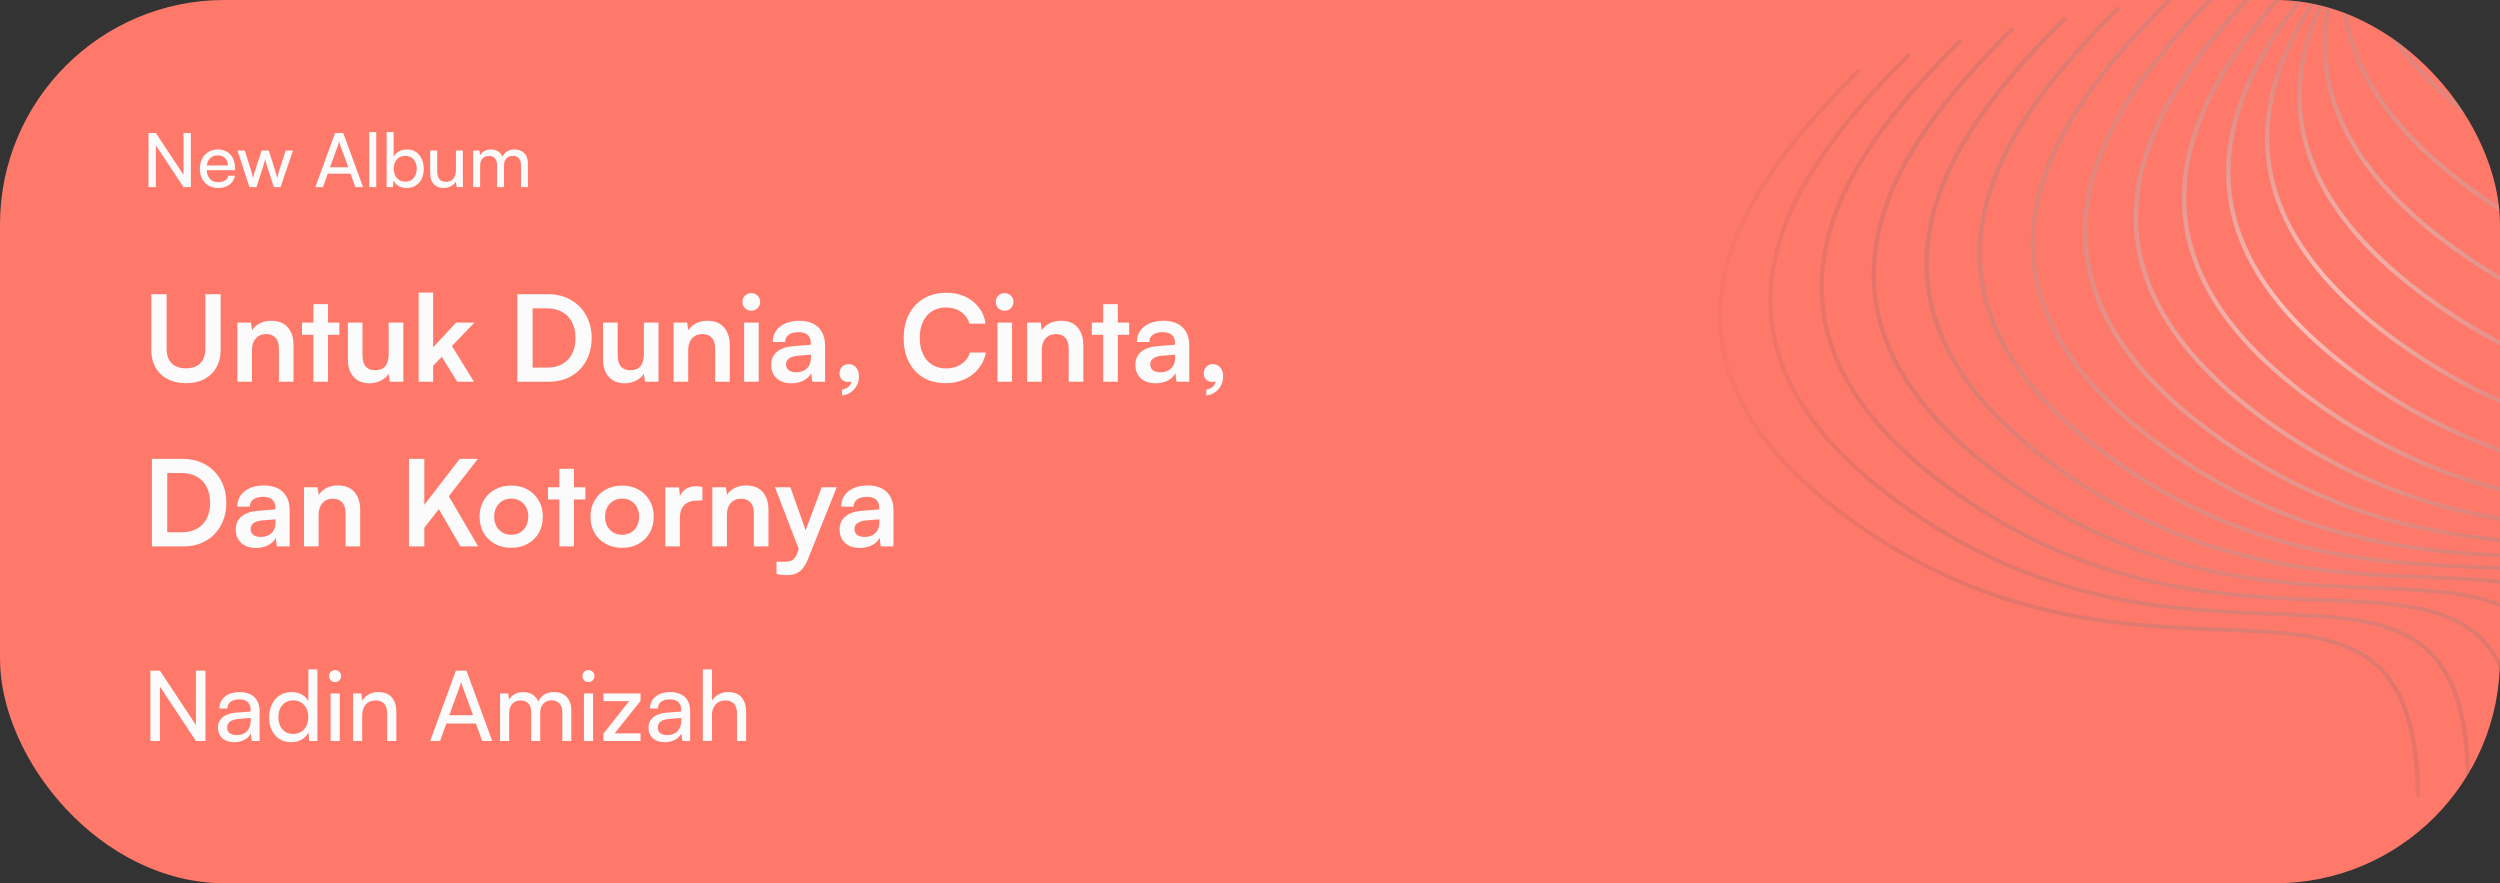 <svg width="334" height="118" viewBox="0 0 334 118" fill="none" xmlns="http://www.w3.org/2000/svg">
<rect x="0" y="0" width="334" height="118" fill="#333333" stroke="none"/>
<g clip-path="url(#clip0_30_175)">
<rect width="334" height="118" rx="30" fill="#FF796B"/>
<path fill-rule="evenodd" clip-rule="evenodd" d="M334.516 -61.663C327.755 -54.919 319.36 -45.674 316.702 -35.18C315.871 -31.901 315.6 -28.499 316.113 -25.013C315.553 -22.546 315.316 -20.011 315.496 -17.425C315.429 -17.186 315.365 -16.947 315.304 -16.707C314.832 -14.843 314.541 -12.939 314.472 -11.003C314.153 -10.097 313.873 -9.181 313.639 -8.255C313.569 -7.978 313.502 -7.7 313.44 -7.421C307.277 -0.995 300.58 7.218 298.258 16.382C296.927 21.638 297.033 27.211 299.503 32.935C301.972 38.657 306.794 44.508 314.854 50.338C333.631 63.919 351.102 64.601 364.506 65.124C365.751 65.172 366.96 65.219 368.133 65.275C375.053 65.606 380.594 66.245 384.45 69.188C388.286 72.115 390.528 77.391 390.641 87.199L391.23 87.213C391.117 77.355 388.866 71.857 384.812 68.763C380.778 65.684 375.033 65.052 368.142 64.723C366.967 64.667 365.757 64.619 364.513 64.571C351.115 64.047 333.821 63.37 315.202 49.904C307.206 44.12 302.466 38.347 300.048 32.743C297.631 27.143 297.524 21.69 298.831 16.529C301.038 7.818 307.27 -0.05 313.223 -6.347L313.217 -6.317C313.066 -5.985 312.919 -5.651 312.777 -5.315C308.671 -0.208 305.04 5.611 303.454 11.874C302.122 17.13 302.228 22.702 304.699 28.427C307.168 34.148 311.989 39.999 320.049 45.829C338.827 59.411 356.298 60.092 369.701 60.615C370.946 60.663 372.156 60.711 373.328 60.767C380.248 61.097 385.79 61.736 389.646 64.679C393.481 67.606 395.724 72.882 395.837 82.69L396.426 82.704C396.312 72.847 394.061 67.349 390.007 64.254C385.973 61.175 380.229 60.543 373.337 60.214C372.163 60.158 370.953 60.111 369.709 60.062C356.311 59.538 339.016 58.862 320.398 45.395C312.401 39.611 307.661 33.838 305.243 28.235C302.826 22.634 302.719 17.181 304.027 12.02C305.326 6.894 308.018 2.06 311.227 -2.334C309.732 0.397 308.527 3.255 307.778 6.212C306.447 11.468 306.553 17.041 309.023 22.765C311.492 28.486 316.314 34.337 324.374 40.167C343.151 53.749 360.622 54.43 374.026 54.953L374.027 54.953L374.027 54.953L374.032 54.953L374.035 54.953C375.277 55.002 376.483 55.049 377.653 55.105C384.573 55.435 390.114 56.074 393.97 59.017C397.806 61.944 400.048 67.22 400.161 77.028L400.75 77.042C400.637 67.185 398.386 61.687 394.332 58.593C390.298 55.514 384.553 54.881 377.662 54.552C376.487 54.496 375.277 54.449 374.033 54.4C360.635 53.876 343.341 53.2 324.723 39.733C316.726 33.949 311.986 28.176 309.568 22.573C307.151 16.972 307.044 11.52 308.351 6.358C309.027 3.69 310.081 1.101 311.389 -1.388C311.31 -1.11 311.234 -0.83 311.163 -0.55C309.832 4.706 309.938 10.278 312.408 16.003C314.878 21.724 319.699 27.575 327.759 33.405C346.536 46.987 364.007 47.668 377.411 48.191L377.413 48.191C378.657 48.239 379.866 48.287 381.038 48.343C387.958 48.673 393.5 49.312 397.356 52.255C401.191 55.182 403.434 60.458 403.547 70.266L404.136 70.28C404.022 60.422 401.771 54.925 397.717 51.83C393.683 48.751 387.939 48.119 381.047 47.79C379.872 47.734 378.662 47.687 377.419 47.638C364.021 47.114 346.726 46.438 328.108 32.971C320.111 27.187 315.371 21.414 312.953 15.811C310.536 10.21 310.429 4.757 311.737 -0.404C312.049 -1.637 312.442 -2.854 312.904 -4.051C312.526 -0.061 313.062 4.077 314.884 8.298C317.353 14.02 322.174 19.871 330.234 25.701C349.012 39.282 366.483 39.964 379.887 40.486C381.131 40.535 382.341 40.582 383.513 40.638C390.434 40.969 395.975 41.607 399.831 44.55C403.666 47.478 405.909 52.753 406.022 62.562L406.611 62.575C406.497 52.718 404.246 47.22 400.192 44.126C396.158 41.047 390.414 40.415 383.522 40.086C382.348 40.029 381.138 39.982 379.894 39.933C366.496 39.41 349.201 38.733 330.583 25.267C322.586 19.483 317.847 13.71 315.428 8.106C313.458 3.54 313.023 -0.928 313.638 -5.219C313.889 -5.607 314.144 -5.991 314.405 -6.372C314.5 -6.486 314.596 -6.599 314.691 -6.712C314.993 -4.555 315.595 -2.366 316.549 -0.154C319.019 5.567 323.84 11.418 331.9 17.248C350.677 30.83 368.148 31.511 381.552 32.034C382.797 32.082 384.007 32.13 385.179 32.186C392.099 32.516 397.641 33.155 401.497 36.098C405.332 39.025 407.575 44.301 407.688 54.109L408.277 54.123C408.163 44.266 405.912 38.768 401.858 35.673C397.824 32.594 392.08 31.962 385.188 31.633C384.013 31.577 382.803 31.529 381.56 31.481C368.162 30.957 350.867 30.281 332.249 16.814C324.252 11.03 319.512 5.257 317.094 -0.346C316.079 -2.697 315.472 -5.023 315.205 -7.311C315.906 -8.121 316.613 -8.91 317.32 -9.679C317.388 -9.512 317.458 -9.344 317.531 -9.177C320 -3.455 324.821 2.396 332.881 8.226C351.658 21.807 369.13 22.488 382.533 23.011L382.536 23.011L382.539 23.011L382.544 23.012L382.549 23.012C383.789 23.06 384.993 23.107 386.16 23.163C393.08 23.494 398.622 24.132 402.478 27.075C406.313 30.003 408.556 35.278 408.669 45.086L409.258 45.1C409.144 35.243 406.893 29.745 402.839 26.651C398.805 23.572 393.061 22.94 386.169 22.61C384.995 22.554 383.784 22.507 382.541 22.458C369.143 21.934 351.848 21.258 333.23 7.792C325.233 2.007 320.493 -3.766 318.075 -9.369C317.963 -9.629 317.856 -9.888 317.754 -10.148C318.804 -11.276 319.85 -12.357 320.87 -13.386C323.641 -9.356 327.684 -5.285 333.298 -1.225C352.075 12.357 369.546 13.038 382.95 13.561C384.194 13.61 385.404 13.657 386.576 13.713C393.497 14.043 399.038 14.682 402.894 17.625C406.729 20.552 408.972 25.828 409.085 35.636L409.674 35.65C409.56 25.793 407.309 20.295 403.255 17.2C399.221 14.121 393.477 13.489 386.585 13.16C385.411 13.104 384.201 13.057 382.957 13.008C369.559 12.484 352.264 11.808 333.646 -1.659C328.019 -5.728 324.005 -9.793 321.278 -13.796L321.462 -13.982L321.704 -14.223L321.268 -14.61C321.162 -14.504 321.055 -14.397 320.948 -14.29C320.912 -14.345 320.875 -14.401 320.839 -14.456C322.59 -16.401 324.356 -18.216 326.028 -19.884L325.593 -20.271C323.961 -18.643 322.233 -16.87 320.515 -14.968C320.295 -15.321 320.086 -15.674 319.886 -16.026C322.924 -19.99 326.328 -23.569 329.413 -26.647L328.978 -27.034C325.951 -24.014 322.597 -20.494 319.577 -16.584C319.251 -17.187 318.954 -17.787 318.683 -18.386C322.399 -24.508 327.47 -29.943 331.889 -34.351L331.453 -34.738C327.126 -30.422 322.129 -25.08 318.396 -19.043C318.063 -19.834 317.776 -20.622 317.532 -21.407C321.101 -29.757 327.868 -37.131 333.554 -42.804L333.119 -43.191C327.585 -37.671 320.957 -30.475 317.276 -22.292C317.033 -23.19 316.846 -24.084 316.711 -24.973C316.758 -25.177 316.807 -25.381 316.859 -25.584C319.479 -35.924 327.772 -45.079 334.536 -51.826L334.1 -52.213C327.528 -45.657 319.411 -36.737 316.521 -26.605C316.287 -29.482 316.582 -32.299 317.275 -35.034C319.895 -45.375 328.188 -54.529 334.952 -61.276L334.516 -61.663ZM314.565 -7.747C314.494 -7.609 314.425 -7.471 314.356 -7.333C314.43 -7.439 314.504 -7.544 314.579 -7.649L314.569 -7.751L314.565 -7.747ZM316.271 -9.925C316.483 -10.199 316.697 -10.471 316.912 -10.741C316.829 -10.972 316.75 -11.204 316.674 -11.435C316.291 -10.828 315.922 -10.215 315.567 -9.595C315.736 -9.765 315.905 -9.934 316.073 -10.101L316.271 -9.925ZM320.538 -13.877C319.927 -13.261 319.304 -12.626 318.676 -11.972C319.261 -12.668 319.852 -13.35 320.446 -14.017L320.506 -13.926L320.538 -13.877ZM320.118 -14.527C319.907 -14.862 319.705 -15.197 319.511 -15.532C318.664 -14.407 317.85 -13.253 317.081 -12.071C317.162 -11.805 317.248 -11.538 317.34 -11.272C318.25 -12.393 319.182 -13.479 320.118 -14.527ZM314.411 -8.723L314.337 -8.585C314.382 -8.752 314.429 -8.918 314.477 -9.084C314.48 -9.011 314.483 -8.938 314.487 -8.865L314.411 -8.723ZM316.445 -12.17C315.959 -11.414 315.491 -10.647 315.045 -9.869C315.042 -10.209 315.046 -10.548 315.057 -10.886C315.368 -11.761 315.716 -12.627 316.097 -13.482C316.2 -13.045 316.316 -12.608 316.445 -12.17ZM319.196 -16.087C318.389 -15.024 317.608 -13.932 316.867 -12.815C316.726 -13.331 316.605 -13.846 316.501 -14.359C317.054 -15.523 317.666 -16.667 318.326 -17.788C318.592 -17.222 318.882 -16.655 319.196 -16.087ZM318.028 -18.44C318.001 -18.502 317.974 -18.565 317.947 -18.627C317.665 -19.281 317.413 -19.933 317.192 -20.582C316.768 -19.52 316.398 -18.443 316.09 -17.352C316.139 -16.685 316.216 -16.015 316.323 -15.341C316.849 -16.392 317.42 -17.425 318.028 -18.44ZM315.889 -14.445C315.806 -14.868 315.735 -15.29 315.676 -15.711C315.471 -14.785 315.312 -13.851 315.205 -12.908C315.421 -13.424 315.649 -13.936 315.889 -14.445ZM316.911 -21.454C316.588 -20.689 316.292 -19.915 316.026 -19.133C316.027 -20.583 316.158 -22.016 316.4 -23.429C316.541 -22.773 316.711 -22.115 316.911 -21.454ZM292.347 19.826C295.006 9.332 303.401 0.087 310.162 -6.658L310.597 -6.271C303.833 0.477 295.54 9.631 292.92 19.972C291.613 25.133 291.72 30.586 294.137 36.187C296.555 41.79 301.295 47.563 309.292 53.347C327.91 66.814 345.204 67.49 358.602 68.014C359.846 68.063 361.056 68.11 362.231 68.166C369.122 68.495 374.867 69.127 378.901 72.206C382.955 75.301 385.206 80.799 385.319 90.656L384.731 90.642C384.617 80.834 382.375 75.558 378.539 72.631C374.684 69.688 369.142 69.049 362.222 68.719C361.049 68.663 359.84 68.615 358.595 68.567C345.191 68.044 327.72 67.363 308.943 53.781C300.883 47.951 296.061 42.1 293.592 36.379C291.122 30.654 291.016 25.082 292.347 19.826ZM303.726 -4.08C296.965 2.664 288.57 11.909 285.912 22.403C284.58 27.659 284.686 33.232 287.156 38.956C289.626 44.678 294.447 50.529 302.507 56.358C321.284 69.94 338.755 70.621 352.159 71.144L352.159 71.144C353.404 71.193 354.614 71.24 355.786 71.296C362.706 71.626 368.248 72.265 372.104 75.208C375.939 78.136 378.182 83.411 378.295 93.219L378.884 93.233C378.77 83.376 376.519 77.878 372.465 74.784C368.431 71.705 362.687 71.073 355.795 70.743C354.621 70.687 353.41 70.64 352.167 70.591C338.769 70.067 321.474 69.391 302.856 55.925C294.859 50.14 290.119 44.367 287.701 38.764C285.284 33.163 285.177 27.711 286.485 22.549C289.105 12.209 297.398 3.054 304.162 -3.693L303.726 -4.08ZM279.127 24.358C281.786 13.864 290.181 4.619 296.942 -2.125L297.377 -1.738C290.613 5.009 282.32 14.164 279.7 24.504C278.393 29.666 278.5 35.118 280.917 40.719C283.335 46.322 288.075 52.095 296.071 57.88C314.689 71.346 331.984 72.022 345.382 72.546C346.626 72.595 347.836 72.642 349.01 72.698C355.902 73.027 361.647 73.659 365.681 76.739C369.735 79.833 371.986 85.331 372.099 95.188L371.51 95.174C371.397 85.366 369.155 80.091 365.319 77.163C361.463 74.22 355.922 73.581 349.002 73.251C347.829 73.195 346.62 73.148 345.375 73.099C331.971 72.576 314.5 71.895 295.723 58.313C287.663 52.484 282.841 46.633 280.372 40.911C277.902 35.187 277.795 29.614 279.127 24.358ZM289.952 -0.558C283.191 6.187 274.796 15.432 272.138 25.926C270.806 31.181 270.912 36.754 273.383 42.479C275.852 48.2 280.673 54.051 288.734 59.881C307.511 73.463 324.982 74.144 338.386 74.667C339.63 74.715 340.84 74.763 342.012 74.819C348.933 75.149 354.474 75.788 358.33 78.731C362.165 81.658 364.408 86.934 364.521 96.742L365.11 96.756C364.996 86.898 362.745 81.401 358.691 78.306C354.657 75.227 348.913 74.595 342.021 74.266C340.847 74.21 339.637 74.162 338.393 74.114C324.995 73.59 307.7 72.914 289.082 59.447C281.085 53.663 276.346 47.89 273.927 42.287C271.511 36.686 271.403 31.233 272.711 26.072C275.331 15.731 283.624 6.576 290.388 -0.171L289.952 -0.558ZM265.051 27.304C267.71 16.811 276.105 7.565 282.866 0.821L283.301 1.208C276.538 7.955 268.244 17.11 265.625 27.45C264.317 32.612 264.424 38.065 266.841 43.665C269.259 49.268 273.999 55.041 281.996 60.826C300.614 74.292 317.909 74.969 331.307 75.492C332.55 75.541 333.76 75.588 334.935 75.644C341.827 75.974 347.571 76.606 351.605 79.685C355.659 82.779 357.91 88.277 358.024 98.134L357.435 98.12C357.322 88.312 355.079 83.037 351.243 80.109C347.388 77.166 341.846 76.528 334.926 76.197C333.754 76.141 332.544 76.094 331.299 76.045C317.895 75.523 300.424 74.841 281.647 61.26C273.587 55.43 268.765 49.579 266.296 43.857C263.826 38.133 263.72 32.56 265.051 27.304ZM275.764 2.168C269.003 8.912 260.608 18.157 257.95 28.651C256.618 33.907 256.724 39.48 259.195 45.204C261.664 50.925 266.485 56.776 274.545 62.606C293.323 76.188 310.794 76.869 324.198 77.392C325.442 77.441 326.652 77.488 327.824 77.544C334.744 77.874 340.286 78.513 344.142 81.456C347.977 84.383 350.22 89.659 350.333 99.467L350.922 99.481C350.808 89.624 348.557 84.126 344.503 81.031C340.469 77.953 334.725 77.32 327.833 76.991C326.659 76.935 325.449 76.888 324.205 76.839C310.807 76.315 293.512 75.639 274.894 62.172C266.897 56.388 262.158 50.615 259.739 45.012C257.323 39.411 257.215 33.958 258.523 28.797C261.143 18.456 269.436 9.302 276.2 2.555L275.764 2.168ZM250.891 30.084C253.549 19.59 261.944 10.345 268.705 3.601L269.141 3.988C262.377 10.735 254.084 19.89 251.464 30.23C250.156 35.392 250.264 40.844 252.68 46.445C255.099 52.048 259.838 57.821 267.835 63.606C286.453 77.072 303.748 77.748 317.146 78.272C318.39 78.321 319.6 78.368 320.774 78.424C327.666 78.754 333.41 79.386 337.444 82.465C341.498 85.559 343.749 91.057 343.863 100.914L343.274 100.9C343.161 91.092 340.918 85.817 337.083 82.889C333.227 79.946 327.686 79.308 320.765 78.977C319.593 78.921 318.383 78.874 317.139 78.825C303.735 78.302 286.264 77.621 267.487 64.04C259.426 58.21 254.605 52.359 252.136 46.637C249.665 40.913 249.559 35.34 250.891 30.084ZM261.736 5.207C254.975 11.951 246.58 21.197 243.921 31.69C242.59 36.946 242.696 42.519 245.166 48.243C247.636 53.965 252.457 59.816 260.517 65.646C279.294 79.227 296.765 79.909 310.169 80.431L310.169 80.431C311.414 80.48 312.624 80.527 313.796 80.583C320.716 80.914 326.258 81.552 330.114 84.495C333.949 87.423 336.192 92.698 336.305 102.506L336.894 102.52C336.78 92.663 334.529 87.165 330.475 84.071C326.441 80.992 320.697 80.36 313.805 80.031C312.63 79.974 311.42 79.927 310.177 79.878C296.779 79.355 279.484 78.678 260.866 65.212C252.869 59.428 248.129 53.654 245.711 48.051C243.294 42.451 243.187 36.998 244.495 31.837C247.115 21.496 255.408 12.341 262.171 5.594L261.736 5.207ZM237.075 33.529C239.734 23.036 248.129 13.791 254.89 7.046L255.325 7.433C248.562 14.18 240.268 23.335 237.649 33.676C236.341 38.837 236.448 44.29 238.865 49.891C241.283 55.494 246.023 61.267 254.02 67.051C272.638 80.518 289.933 81.194 303.33 81.718C304.574 81.766 305.784 81.814 306.959 81.87C313.85 82.199 319.595 82.831 323.629 85.91C327.683 89.005 329.934 94.502 330.048 104.36L329.459 104.346C329.346 94.538 327.103 89.262 323.267 86.335C319.412 83.392 313.87 82.753 306.95 82.422C305.778 82.366 304.568 82.319 303.323 82.271L303.323 82.271C289.919 81.748 272.448 81.067 253.671 67.485C245.611 61.655 240.789 55.804 238.32 50.083C235.85 44.358 235.744 38.785 237.075 33.529ZM248.191 9.159C241.43 15.903 233.035 25.148 230.377 35.642C229.045 40.898 229.151 46.471 231.622 52.195C234.091 57.917 238.912 63.768 246.972 69.597C265.749 83.179 283.221 83.86 296.624 84.383L296.624 84.383L296.624 84.383C297.869 84.432 299.079 84.479 300.251 84.535C307.171 84.865 312.713 85.504 316.569 88.447C320.404 91.375 322.647 96.65 322.76 106.458L323.349 106.472C323.235 96.615 320.984 91.117 316.93 88.023C312.896 84.944 307.152 84.311 300.26 83.982C299.086 83.926 297.875 83.879 296.632 83.83C283.234 83.306 265.939 82.63 247.321 69.164C239.324 63.379 234.584 57.606 232.166 52.003C229.749 46.403 229.642 40.95 230.95 35.788C233.57 25.448 241.863 16.293 248.627 9.546L248.191 9.159Z" fill="url(#paint0_radial_30_175)" fill-opacity="0.58"/>
<path d="M20.82 25V19.41L24.52 25H25.5V17.77H24.52V23.36L20.82 17.77H19.84V25H20.82ZM29.134 25.12C30.344 25.12 31.164 24.53 31.404 23.48H30.524C30.364 24.04 29.884 24.34 29.154 24.34C28.224 24.34 27.684 23.77 27.614 22.74L31.394 22.73V22.38C31.394 20.93 30.484 19.97 29.094 19.97C27.674 19.97 26.704 21.03 26.704 22.56C26.704 24.08 27.694 25.12 29.134 25.12ZM29.094 20.76C29.924 20.76 30.454 21.3 30.454 22.11H27.634C27.754 21.25 28.274 20.76 29.094 20.76ZM33.328 25H34.258L35.108 22.39C35.288 21.8 35.378 21.48 35.428 21.24C35.478 21.51 35.578 21.89 35.738 22.38L36.588 25H37.478L39.148 20.11H38.168L37.348 22.65C37.208 23.08 37.118 23.42 37.038 23.81C36.958 23.46 36.798 22.89 36.718 22.65L35.908 20.11H34.948L34.128 22.65C34.018 22.97 33.888 23.38 33.808 23.81C33.718 23.38 33.618 23.01 33.508 22.65L32.698 20.11H31.728L33.328 25ZM43.148 25L43.788 23.2H46.828L47.478 25H48.508L45.858 17.77H44.768L42.128 25H43.148ZM45.188 19.33C45.238 19.18 45.288 19.01 45.308 18.91C45.328 19.02 45.378 19.19 45.428 19.33L46.538 22.35H44.088L45.188 19.33ZM50.269 25V17.64H49.329V25H50.269ZM52.503 25L52.573 24.11C52.893 24.78 53.543 25.12 54.313 25.12C55.733 25.12 56.613 24.06 56.613 22.58C56.613 21.07 55.773 19.97 54.373 19.97C53.573 19.97 52.913 20.31 52.593 20.95V17.64H51.653V25H52.503ZM52.603 22.54C52.603 21.54 53.183 20.82 54.143 20.82C55.103 20.82 55.673 21.54 55.673 22.54C55.673 23.55 55.103 24.27 54.143 24.27C53.183 24.27 52.603 23.56 52.603 22.54ZM60.912 20.11V22.69C60.912 23.74 60.442 24.29 59.582 24.29C58.862 24.29 58.412 23.89 58.412 22.84V20.11H57.472V23.15C57.472 24.35 58.112 25.12 59.252 25.12C59.972 25.12 60.622 24.77 60.902 24.26L61.002 25H61.842V20.11H60.912ZM64.145 25V22.1C64.145 21.32 64.615 20.83 65.325 20.83C65.985 20.83 66.405 21.25 66.405 22.02V25H67.335V22.1C67.335 21.32 67.805 20.82 68.515 20.82C69.175 20.82 69.605 21.26 69.605 22.03V25H70.525V21.8C70.525 20.67 69.845 19.97 68.725 19.97C67.965 19.97 67.375 20.35 67.145 20.96C66.895 20.35 66.355 19.97 65.595 19.97C64.905 19.97 64.385 20.29 64.135 20.75L64.045 20.11H63.205V25H64.145Z" fill="#FBFBFB"/>
<path d="M21.366 99H20.092V89.601H21.366L26.527 97.401H26.176V89.601H27.45V99H26.176L21.015 91.2H21.366V99ZM31.29 99.156C30.614 99.156 30.081 98.978 29.691 98.623C29.309 98.268 29.119 97.804 29.119 97.232C29.119 96.651 29.327 96.188 29.743 95.841C30.159 95.486 30.739 95.278 31.485 95.217L33.487 95.061V94.879C33.487 94.524 33.422 94.242 33.292 94.034C33.162 93.817 32.984 93.666 32.759 93.579C32.533 93.484 32.278 93.436 31.992 93.436C31.48 93.436 31.082 93.544 30.796 93.761C30.518 93.969 30.38 94.268 30.38 94.658H29.314C29.314 94.216 29.427 93.83 29.652 93.501C29.877 93.172 30.194 92.916 30.601 92.734C31.017 92.552 31.498 92.461 32.044 92.461C32.572 92.461 33.032 92.556 33.422 92.747C33.821 92.929 34.128 93.211 34.345 93.592C34.57 93.965 34.683 94.437 34.683 95.009V99H33.643L33.513 97.973C33.348 98.337 33.062 98.627 32.655 98.844C32.256 99.052 31.801 99.156 31.29 99.156ZM31.641 98.207C32.221 98.207 32.676 98.034 33.006 97.687C33.335 97.332 33.5 96.855 33.5 96.257V95.919L31.875 96.049C31.337 96.101 30.948 96.227 30.705 96.426C30.471 96.625 30.354 96.881 30.354 97.193C30.354 97.531 30.466 97.787 30.692 97.96C30.926 98.125 31.242 98.207 31.641 98.207ZM38.923 99.156C38.308 99.156 37.779 99.017 37.337 98.74C36.895 98.454 36.553 98.06 36.31 97.557C36.076 97.054 35.959 96.482 35.959 95.841C35.959 95.191 36.081 94.615 36.323 94.112C36.566 93.601 36.913 93.198 37.363 92.903C37.814 92.608 38.351 92.461 38.975 92.461C39.469 92.461 39.907 92.565 40.288 92.773C40.678 92.972 40.981 93.271 41.198 93.67V89.432H42.407V99H41.315L41.211 97.843C41.003 98.268 40.696 98.593 40.288 98.818C39.889 99.043 39.434 99.156 38.923 99.156ZM39.17 98.051C39.586 98.051 39.941 97.956 40.236 97.765C40.539 97.574 40.773 97.31 40.938 96.972C41.103 96.634 41.185 96.244 41.185 95.802C41.185 95.36 41.103 94.974 40.938 94.645C40.773 94.307 40.539 94.043 40.236 93.852C39.941 93.661 39.586 93.566 39.17 93.566C38.754 93.566 38.399 93.666 38.104 93.865C37.809 94.056 37.584 94.32 37.428 94.658C37.272 94.987 37.194 95.369 37.194 95.802C37.194 96.244 37.272 96.634 37.428 96.972C37.584 97.31 37.809 97.574 38.104 97.765C38.399 97.956 38.754 98.051 39.17 98.051ZM44.17 99V92.643H45.392V99H44.17ZM44.768 91.135C44.551 91.135 44.361 91.057 44.196 90.901C44.04 90.736 43.962 90.546 43.962 90.329C43.962 90.104 44.04 89.913 44.196 89.757C44.361 89.601 44.551 89.523 44.768 89.523C44.993 89.523 45.184 89.601 45.34 89.757C45.496 89.913 45.574 90.104 45.574 90.329C45.574 90.546 45.496 90.736 45.34 90.901C45.184 91.057 44.993 91.135 44.768 91.135ZM48.388 99H47.166V92.643H48.271L48.401 93.618C48.601 93.254 48.887 92.972 49.259 92.773C49.641 92.565 50.057 92.461 50.507 92.461C51.339 92.461 51.955 92.699 52.353 93.176C52.752 93.653 52.951 94.298 52.951 95.113V99H51.729V95.386C51.729 94.745 51.591 94.285 51.313 94.008C51.036 93.722 50.663 93.579 50.195 93.579C49.623 93.579 49.177 93.765 48.856 94.138C48.544 94.511 48.388 95.009 48.388 95.633V99ZM58.797 99H57.471L60.903 89.601H62.319L65.764 99H64.425L63.581 96.66H59.629L58.797 99ZM61.449 91.629L60.019 95.555H63.203L61.761 91.629C61.734 91.534 61.704 91.438 61.669 91.343C61.635 91.239 61.613 91.152 61.605 91.083C61.587 91.152 61.566 91.239 61.539 91.343C61.514 91.438 61.483 91.534 61.449 91.629ZM68.028 99H66.806V92.643H67.898L68.067 93.813L67.911 93.709C68.041 93.354 68.279 93.059 68.626 92.825C68.981 92.582 69.41 92.461 69.913 92.461C70.476 92.461 70.944 92.613 71.317 92.916C71.689 93.219 71.932 93.622 72.045 94.125H71.824C71.91 93.622 72.149 93.219 72.539 92.916C72.929 92.613 73.41 92.461 73.982 92.461C74.71 92.461 75.282 92.673 75.698 93.098C76.114 93.523 76.322 94.103 76.322 94.84V99H75.126V95.139C75.126 94.636 74.996 94.251 74.736 93.982C74.484 93.705 74.142 93.566 73.709 93.566C73.406 93.566 73.137 93.635 72.903 93.774C72.677 93.904 72.5 94.095 72.37 94.346C72.24 94.597 72.175 94.892 72.175 95.23V99H70.966V95.126C70.966 94.623 70.84 94.242 70.589 93.982C70.338 93.713 69.995 93.579 69.562 93.579C69.258 93.579 68.99 93.648 68.756 93.787C68.531 93.917 68.353 94.108 68.223 94.359C68.093 94.602 68.028 94.892 68.028 95.23V99ZM78.016 99V92.643H79.238V99H78.016ZM78.614 91.135C78.397 91.135 78.207 91.057 78.042 90.901C77.886 90.736 77.808 90.546 77.808 90.329C77.808 90.104 77.886 89.913 78.042 89.757C78.207 89.601 78.397 89.523 78.614 89.523C78.839 89.523 79.03 89.601 79.186 89.757C79.342 89.913 79.42 90.104 79.42 90.329C79.42 90.546 79.342 90.736 79.186 90.901C79.03 91.057 78.839 91.135 78.614 91.135ZM85.575 99H80.622V98.012L84.054 93.67H80.622V92.643H85.575V93.644L82.117 97.973H85.575V99ZM88.812 99.156C88.136 99.156 87.603 98.978 87.213 98.623C86.832 98.268 86.641 97.804 86.641 97.232C86.641 96.651 86.849 96.188 87.265 95.841C87.681 95.486 88.262 95.278 89.007 95.217L91.009 95.061V94.879C91.009 94.524 90.944 94.242 90.814 94.034C90.684 93.817 90.507 93.666 90.281 93.579C90.056 93.484 89.8 93.436 89.514 93.436C89.003 93.436 88.604 93.544 88.318 93.761C88.041 93.969 87.902 94.268 87.902 94.658H86.836C86.836 94.216 86.949 93.83 87.174 93.501C87.4 93.172 87.716 92.916 88.123 92.734C88.539 92.552 89.02 92.461 89.566 92.461C90.095 92.461 90.554 92.556 90.944 92.747C91.343 92.929 91.651 93.211 91.867 93.592C92.093 93.965 92.205 94.437 92.205 95.009V99H91.165L91.035 97.973C90.871 98.337 90.585 98.627 90.177 98.844C89.779 99.052 89.324 99.156 88.812 99.156ZM89.163 98.207C89.744 98.207 90.199 98.034 90.528 97.687C90.858 97.332 91.022 96.855 91.022 96.257V95.919L89.397 96.049C88.86 96.101 88.47 96.227 88.227 96.426C87.993 96.625 87.876 96.881 87.876 97.193C87.876 97.531 87.989 97.787 88.214 97.96C88.448 98.125 88.765 98.207 89.163 98.207ZM95.12 98.987H93.898V89.432H95.12V93.618C95.319 93.271 95.605 92.994 95.978 92.786C96.35 92.569 96.784 92.461 97.278 92.461C98.084 92.461 98.686 92.699 99.085 93.176C99.483 93.653 99.683 94.298 99.683 95.113V99H98.461V95.386C98.461 94.953 98.396 94.606 98.266 94.346C98.144 94.077 97.967 93.882 97.733 93.761C97.507 93.64 97.243 93.579 96.94 93.579C96.55 93.579 96.216 93.666 95.939 93.839C95.67 94.012 95.466 94.246 95.328 94.541C95.189 94.836 95.12 95.165 95.12 95.529V98.987Z" fill="#FBFBFB"/>
<path d="M20.216 46.728V39.304H22.264V46.6C22.264 47.443 22.488 48.088 22.936 48.536C23.384 48.984 24.019 49.208 24.84 49.208C25.672 49.208 26.312 48.984 26.76 48.536C27.208 48.077 27.432 47.432 27.432 46.6V39.304H29.48V46.728C29.48 47.635 29.288 48.424 28.904 49.096C28.531 49.757 27.997 50.275 27.304 50.648C26.611 51.011 25.789 51.192 24.84 51.192C23.901 51.192 23.085 51.011 22.392 50.648C21.699 50.285 21.16 49.768 20.776 49.096C20.403 48.424 20.216 47.635 20.216 46.728ZM33.663 51H31.711V43.096H33.519L33.679 44.12C33.925 43.725 34.271 43.416 34.719 43.192C35.178 42.968 35.674 42.856 36.207 42.856C37.199 42.856 37.946 43.149 38.447 43.736C38.959 44.323 39.215 45.123 39.215 46.136V51H37.263V46.6C37.263 45.939 37.114 45.448 36.815 45.128C36.517 44.797 36.111 44.632 35.599 44.632C34.991 44.632 34.517 44.824 34.175 45.208C33.834 45.592 33.663 46.104 33.663 46.744V51ZM40.349 43.096H45.341V44.728H40.349V43.096ZM43.821 51H41.869V40.632H43.821V51ZM51.931 43.096H53.883V51H52.075L51.931 49.944C51.696 50.317 51.344 50.621 50.874 50.856C50.405 51.091 49.904 51.208 49.37 51.208C48.464 51.208 47.755 50.92 47.242 50.344C46.73 49.768 46.474 49 46.474 48.04V43.096H48.426V47.352C48.426 48.099 48.571 48.637 48.858 48.968C49.147 49.299 49.562 49.464 50.106 49.464C50.725 49.464 51.184 49.283 51.483 48.92C51.781 48.547 51.931 47.987 51.931 47.24V43.096ZM57.867 51H55.931V39.096H57.867V46.408L60.939 43.096H63.387L60.379 46.232L63.323 51H61.083L59.019 47.672L57.867 48.872V51ZM73.317 51H69.109V39.304H73.204C74.356 39.304 75.37 39.555 76.245 40.056C77.119 40.547 77.802 41.235 78.293 42.12C78.794 42.995 79.044 44.013 79.044 45.176C79.044 46.317 78.799 47.331 78.308 48.216C77.829 49.091 77.156 49.773 76.293 50.264C75.439 50.755 74.447 51 73.317 51ZM71.156 40.248V50.072L70.18 49.112H73.124C73.903 49.112 74.575 48.952 75.141 48.632C75.706 48.312 76.138 47.859 76.436 47.272C76.735 46.685 76.885 45.987 76.885 45.176C76.885 44.344 76.73 43.635 76.421 43.048C76.111 42.451 75.668 41.992 75.093 41.672C74.516 41.352 73.823 41.192 73.013 41.192H70.18L71.156 40.248ZM86.024 43.096H87.976V51H86.168L86.024 49.944C85.79 50.317 85.438 50.621 84.968 50.856C84.499 51.091 83.998 51.208 83.464 51.208C82.558 51.208 81.848 50.92 81.336 50.344C80.824 49.768 80.568 49 80.568 48.04V43.096H82.52V47.352C82.52 48.099 82.664 48.637 82.952 48.968C83.24 49.299 83.656 49.464 84.2 49.464C84.819 49.464 85.278 49.283 85.576 48.92C85.875 48.547 86.024 47.987 86.024 47.24V43.096ZM91.944 51H89.992V43.096H91.8L91.96 44.12C92.206 43.725 92.552 43.416 93 43.192C93.459 42.968 93.955 42.856 94.488 42.856C95.48 42.856 96.227 43.149 96.728 43.736C97.24 44.323 97.496 45.123 97.496 46.136V51H95.544V46.6C95.544 45.939 95.395 45.448 95.096 45.128C94.798 44.797 94.392 44.632 93.88 44.632C93.272 44.632 92.798 44.824 92.456 45.208C92.115 45.592 91.944 46.104 91.944 46.744V51ZM99.414 51V43.096H101.366V51H99.414ZM100.374 41.512C100.044 41.512 99.761 41.4 99.526 41.176C99.302 40.941 99.19 40.659 99.19 40.328C99.19 39.997 99.302 39.72 99.526 39.496C99.761 39.272 100.044 39.16 100.374 39.16C100.705 39.16 100.982 39.272 101.206 39.496C101.441 39.72 101.558 39.997 101.558 40.328C101.558 40.659 101.441 40.941 101.206 41.176C100.982 41.4 100.705 41.512 100.374 41.512ZM105.735 51.208C104.903 51.208 104.242 50.984 103.751 50.536C103.271 50.077 103.031 49.48 103.031 48.744C103.031 48.019 103.282 47.443 103.783 47.016C104.295 46.579 105.02 46.323 105.959 46.248L108.327 46.056V45.88C108.327 45.517 108.258 45.229 108.119 45.016C107.991 44.792 107.804 44.632 107.559 44.536C107.314 44.429 107.026 44.376 106.695 44.376C106.119 44.376 105.676 44.493 105.367 44.728C105.058 44.952 104.903 45.272 104.903 45.688H103.239C103.239 45.112 103.383 44.616 103.671 44.2C103.97 43.773 104.386 43.443 104.919 43.208C105.463 42.973 106.087 42.856 106.791 42.856C107.506 42.856 108.119 42.984 108.631 43.24C109.143 43.485 109.538 43.859 109.815 44.36C110.092 44.851 110.231 45.464 110.231 46.2V51H108.519L108.375 49.832C108.204 50.237 107.874 50.568 107.383 50.824C106.903 51.08 106.354 51.208 105.735 51.208ZM106.359 49.736C106.967 49.736 107.447 49.565 107.799 49.224C108.162 48.883 108.343 48.408 108.343 47.8V47.384L106.695 47.512C106.087 47.565 105.655 47.693 105.399 47.896C105.143 48.088 105.015 48.344 105.015 48.664C105.015 49.016 105.132 49.283 105.367 49.464C105.602 49.645 105.932 49.736 106.359 49.736ZM113.749 50.856L113.941 50.808C113.855 50.883 113.759 50.941 113.653 50.984C113.557 51.016 113.439 51.032 113.301 51.032C112.991 51.032 112.725 50.931 112.501 50.728C112.277 50.515 112.165 50.248 112.165 49.928C112.165 49.544 112.277 49.235 112.501 49C112.725 48.765 113.018 48.648 113.381 48.648C113.786 48.648 114.117 48.797 114.373 49.096C114.629 49.395 114.757 49.795 114.757 50.296C114.757 50.733 114.661 51.133 114.469 51.496C114.277 51.869 114.01 52.173 113.669 52.408C113.327 52.643 112.938 52.787 112.501 52.84V52.056C112.863 51.992 113.162 51.853 113.397 51.64C113.631 51.437 113.749 51.176 113.749 50.856ZM126.349 51.192C125.208 51.192 124.216 50.947 123.373 50.456C122.541 49.955 121.891 49.256 121.421 48.36C120.963 47.453 120.733 46.387 120.733 45.16C120.733 43.944 120.968 42.883 121.437 41.976C121.917 41.069 122.589 40.365 123.453 39.864C124.317 39.363 125.315 39.112 126.445 39.112C127.373 39.112 128.205 39.283 128.941 39.624C129.677 39.965 130.285 40.445 130.765 41.064C131.245 41.672 131.549 42.397 131.677 43.24H129.517C129.315 42.557 128.936 42.029 128.381 41.656C127.837 41.272 127.171 41.08 126.381 41.08C125.677 41.08 125.059 41.245 124.525 41.576C124.003 41.907 123.597 42.376 123.309 42.984C123.021 43.592 122.877 44.317 122.877 45.16C122.877 45.971 123.021 46.685 123.309 47.304C123.597 47.912 124.003 48.387 124.525 48.728C125.059 49.059 125.677 49.224 126.381 49.224C127.181 49.224 127.864 49.032 128.429 48.648C129.005 48.264 129.389 47.747 129.581 47.096H131.709C131.56 47.907 131.235 48.621 130.733 49.24C130.243 49.859 129.619 50.339 128.861 50.68C128.115 51.021 127.277 51.192 126.349 51.192ZM133.258 51V43.096H135.21V51H133.258ZM134.218 41.512C133.887 41.512 133.605 41.4 133.37 41.176C133.146 40.941 133.034 40.659 133.034 40.328C133.034 39.997 133.146 39.72 133.37 39.496C133.605 39.272 133.887 39.16 134.218 39.16C134.549 39.16 134.826 39.272 135.05 39.496C135.285 39.72 135.402 39.997 135.402 40.328C135.402 40.659 135.285 40.941 135.05 41.176C134.826 41.4 134.549 41.512 134.218 41.512ZM139.179 51H137.227V43.096H139.035L139.195 44.12C139.44 43.725 139.787 43.416 140.235 43.192C140.693 42.968 141.189 42.856 141.723 42.856C142.715 42.856 143.461 43.149 143.963 43.736C144.475 44.323 144.731 45.123 144.731 46.136V51H142.779V46.6C142.779 45.939 142.629 45.448 142.331 45.128C142.032 44.797 141.627 44.632 141.115 44.632C140.507 44.632 140.032 44.824 139.691 45.208C139.349 45.592 139.179 46.104 139.179 46.744V51ZM145.865 43.096H150.857V44.728H145.865V43.096ZM149.337 51H147.385V40.632H149.337V51ZM154.391 51.208C153.559 51.208 152.898 50.984 152.407 50.536C151.927 50.077 151.687 49.48 151.687 48.744C151.687 48.019 151.938 47.443 152.439 47.016C152.951 46.579 153.677 46.323 154.615 46.248L156.983 46.056V45.88C156.983 45.517 156.914 45.229 156.775 45.016C156.647 44.792 156.461 44.632 156.215 44.536C155.97 44.429 155.682 44.376 155.351 44.376C154.775 44.376 154.333 44.493 154.023 44.728C153.714 44.952 153.559 45.272 153.559 45.688H151.895C151.895 45.112 152.039 44.616 152.327 44.2C152.626 43.773 153.042 43.443 153.575 43.208C154.119 42.973 154.743 42.856 155.447 42.856C156.162 42.856 156.775 42.984 157.287 43.24C157.799 43.485 158.194 43.859 158.471 44.36C158.749 44.851 158.887 45.464 158.887 46.2V51H157.175L157.031 49.832C156.861 50.237 156.53 50.568 156.039 50.824C155.559 51.08 155.01 51.208 154.391 51.208ZM155.015 49.736C155.623 49.736 156.103 49.565 156.455 49.224C156.818 48.883 156.999 48.408 156.999 47.8V47.384L155.351 47.512C154.743 47.565 154.311 47.693 154.055 47.896C153.799 48.088 153.671 48.344 153.671 48.664C153.671 49.016 153.789 49.283 154.023 49.464C154.258 49.645 154.589 49.736 155.015 49.736ZM162.405 50.856L162.597 50.808C162.512 50.883 162.416 50.941 162.309 50.984C162.213 51.016 162.096 51.032 161.957 51.032C161.648 51.032 161.381 50.931 161.157 50.728C160.933 50.515 160.821 50.248 160.821 49.928C160.821 49.544 160.933 49.235 161.157 49C161.381 48.765 161.674 48.648 162.037 48.648C162.442 48.648 162.773 48.797 163.029 49.096C163.285 49.395 163.413 49.795 163.413 50.296C163.413 50.733 163.317 51.133 163.125 51.496C162.933 51.869 162.666 52.173 162.325 52.408C161.984 52.643 161.594 52.787 161.157 52.84V52.056C161.52 51.992 161.818 51.853 162.053 51.64C162.288 51.437 162.405 51.176 162.405 50.856ZM24.504 73H20.296V61.304H24.392C25.544 61.304 26.557 61.555 27.432 62.056C28.307 62.547 28.989 63.235 29.48 64.12C29.981 64.995 30.232 66.013 30.232 67.176C30.232 68.317 29.987 69.331 29.496 70.216C29.016 71.091 28.344 71.773 27.48 72.264C26.627 72.755 25.635 73 24.504 73ZM22.344 62.248V72.072L21.368 71.112H24.312C25.091 71.112 25.763 70.952 26.328 70.632C26.893 70.312 27.325 69.859 27.624 69.272C27.923 68.685 28.072 67.987 28.072 67.176C28.072 66.344 27.917 65.635 27.608 65.048C27.299 64.451 26.856 63.992 26.28 63.672C25.704 63.352 25.011 63.192 24.2 63.192H21.368L22.344 62.248ZM34.204 73.208C33.372 73.208 32.71 72.984 32.22 72.536C31.74 72.077 31.5 71.48 31.5 70.744C31.5 70.019 31.75 69.443 32.252 69.016C32.764 68.579 33.489 68.323 34.428 68.248L36.796 68.056V67.88C36.796 67.517 36.726 67.229 36.588 67.016C36.46 66.792 36.273 66.632 36.028 66.536C35.782 66.429 35.494 66.376 35.164 66.376C34.588 66.376 34.145 66.493 33.836 66.728C33.526 66.952 33.372 67.272 33.372 67.688H31.708C31.708 67.112 31.852 66.616 32.14 66.2C32.438 65.773 32.854 65.443 33.388 65.208C33.932 64.973 34.556 64.856 35.26 64.856C35.974 64.856 36.588 64.984 37.1 65.24C37.612 65.485 38.006 65.859 38.284 66.36C38.561 66.851 38.7 67.464 38.7 68.2V73H36.988L36.844 71.832C36.673 72.237 36.342 72.568 35.852 72.824C35.372 73.08 34.822 73.208 34.204 73.208ZM34.828 71.736C35.436 71.736 35.916 71.565 36.268 71.224C36.63 70.883 36.812 70.408 36.812 69.8V69.384L35.164 69.512C34.556 69.565 34.124 69.693 33.868 69.896C33.612 70.088 33.484 70.344 33.484 70.664C33.484 71.016 33.601 71.283 33.836 71.464C34.07 71.645 34.401 71.736 34.828 71.736ZM42.569 73H40.617V65.096H42.425L42.585 66.12C42.831 65.725 43.177 65.416 43.625 65.192C44.084 64.968 44.58 64.856 45.113 64.856C46.105 64.856 46.852 65.149 47.353 65.736C47.865 66.323 48.121 67.123 48.121 68.136V73H46.169V68.6C46.169 67.939 46.02 67.448 45.721 67.128C45.423 66.797 45.017 66.632 44.505 66.632C43.897 66.632 43.423 66.824 43.081 67.208C42.74 67.592 42.569 68.104 42.569 68.744V73ZM63.84 61.304L56.208 71.128V68.072L61.424 61.304H63.84ZM56.688 61.304V73H54.64V61.304H56.688ZM58.544 67.88L59.856 66.12L63.888 73H61.52L58.544 67.88ZM64.075 69.032C64.075 68.211 64.257 67.491 64.619 66.872C64.982 66.243 65.483 65.752 66.123 65.4C66.763 65.048 67.489 64.872 68.299 64.872C69.121 64.872 69.846 65.048 70.475 65.4C71.115 65.752 71.617 66.243 71.979 66.872C72.342 67.491 72.523 68.211 72.523 69.032C72.523 69.853 72.342 70.579 71.979 71.208C71.617 71.827 71.115 72.312 70.475 72.664C69.846 73.016 69.121 73.192 68.299 73.192C67.489 73.192 66.763 73.016 66.123 72.664C65.483 72.312 64.982 71.827 64.619 71.208C64.257 70.579 64.075 69.853 64.075 69.032ZM66.027 69.032C66.027 69.512 66.123 69.933 66.315 70.296C66.518 70.659 66.785 70.941 67.115 71.144C67.457 71.347 67.851 71.448 68.299 71.448C68.747 71.448 69.142 71.347 69.483 71.144C69.825 70.941 70.091 70.659 70.283 70.296C70.475 69.933 70.571 69.512 70.571 69.032C70.571 68.541 70.475 68.12 70.283 67.768C70.091 67.405 69.825 67.123 69.483 66.92C69.142 66.717 68.747 66.616 68.299 66.616C67.851 66.616 67.457 66.717 67.115 66.92C66.785 67.123 66.518 67.405 66.315 67.768C66.123 68.12 66.027 68.541 66.027 69.032ZM73.208 65.096H78.2V66.728H73.208V65.096ZM76.68 73H74.728V62.632H76.68V73ZM78.888 69.032C78.888 68.211 79.069 67.491 79.432 66.872C79.794 66.243 80.296 65.752 80.936 65.4C81.576 65.048 82.301 64.872 83.112 64.872C83.933 64.872 84.658 65.048 85.288 65.4C85.928 65.752 86.429 66.243 86.792 66.872C87.154 67.491 87.336 68.211 87.336 69.032C87.336 69.853 87.154 70.579 86.792 71.208C86.429 71.827 85.928 72.312 85.288 72.664C84.658 73.016 83.933 73.192 83.112 73.192C82.301 73.192 81.576 73.016 80.936 72.664C80.296 72.312 79.794 71.827 79.432 71.208C79.069 70.579 78.888 69.853 78.888 69.032ZM80.84 69.032C80.84 69.512 80.936 69.933 81.128 70.296C81.33 70.659 81.597 70.941 81.928 71.144C82.269 71.347 82.664 71.448 83.112 71.448C83.56 71.448 83.954 71.347 84.296 71.144C84.637 70.941 84.904 70.659 85.096 70.296C85.288 69.933 85.384 69.512 85.384 69.032C85.384 68.541 85.288 68.12 85.096 67.768C84.904 67.405 84.637 67.123 84.296 66.92C83.954 66.717 83.56 66.616 83.112 66.616C82.664 66.616 82.269 66.717 81.928 66.92C81.597 67.123 81.33 67.405 81.128 67.768C80.936 68.12 80.84 68.541 80.84 69.032ZM93.843 65.064V66.872H93.123C92.408 66.872 91.848 67.064 91.443 67.448C91.038 67.821 90.835 68.392 90.835 69.16V73H88.883V65.112H90.723L90.883 66.744H90.691C90.798 66.221 91.048 65.795 91.443 65.464C91.838 65.133 92.35 64.968 92.979 64.968C93.118 64.968 93.256 64.973 93.395 64.984C93.534 64.995 93.683 65.021 93.843 65.064ZM97.116 73H95.164V65.096H96.972L97.132 66.12C97.378 65.725 97.724 65.416 98.172 65.192C98.631 64.968 99.127 64.856 99.66 64.856C100.652 64.856 101.399 65.149 101.9 65.736C102.412 66.323 102.668 67.123 102.668 68.136V73H100.716V68.6C100.716 67.939 100.567 67.448 100.268 67.128C99.97 66.797 99.564 66.632 99.052 66.632C98.444 66.632 97.97 66.824 97.628 67.208C97.287 67.592 97.116 68.104 97.116 68.744V73ZM105.598 65.096L108.174 72.392L107.118 74.392L103.534 65.096H105.598ZM103.742 76.664V75.048H104.91C105.166 75.048 105.39 75.016 105.582 74.952C105.774 74.899 105.945 74.792 106.094 74.632C106.254 74.472 106.387 74.237 106.494 73.928L109.774 65.096H111.79L107.918 74.76C107.63 75.485 107.267 76.013 106.83 76.344C106.393 76.675 105.849 76.84 105.198 76.84C104.921 76.84 104.659 76.824 104.414 76.792C104.179 76.771 103.955 76.728 103.742 76.664ZM114.876 73.208C114.044 73.208 113.382 72.984 112.892 72.536C112.412 72.077 112.172 71.48 112.172 70.744C112.172 70.019 112.422 69.443 112.924 69.016C113.436 68.579 114.161 68.323 115.1 68.248L117.468 68.056V67.88C117.468 67.517 117.398 67.229 117.26 67.016C117.132 66.792 116.945 66.632 116.7 66.536C116.454 66.429 116.166 66.376 115.836 66.376C115.26 66.376 114.817 66.493 114.508 66.728C114.198 66.952 114.044 67.272 114.044 67.688H112.38C112.38 67.112 112.524 66.616 112.812 66.2C113.11 65.773 113.526 65.443 114.06 65.208C114.604 64.973 115.228 64.856 115.932 64.856C116.646 64.856 117.26 64.984 117.772 65.24C118.284 65.485 118.678 65.859 118.956 66.36C119.233 66.851 119.372 67.464 119.372 68.2V73H117.66L117.516 71.832C117.345 72.237 117.014 72.568 116.524 72.824C116.044 73.08 115.494 73.208 114.876 73.208ZM115.5 71.736C116.108 71.736 116.588 71.565 116.94 71.224C117.302 70.883 117.484 70.408 117.484 69.8V69.384L115.836 69.512C115.228 69.565 114.796 69.693 114.54 69.896C114.284 70.088 114.156 70.344 114.156 70.664C114.156 71.016 114.273 71.283 114.508 71.464C114.742 71.645 115.073 71.736 115.5 71.736Z" fill="#FBFBFB"/>
</g>
<defs>
<radialGradient id="paint0_radial_30_175" cx="0" cy="0" r="1" gradientUnits="userSpaceOnUse" gradientTransform="translate(307.981 40.641) rotate(44.655) scale(82.237 83.147)">
<stop stop-color="white"/>
<stop offset="1" stop-color="#1E1E1E" stop-opacity="0"/>
<stop offset="1" stop-color="#0E0E35" stop-opacity="0"/>
<stop offset="1" stop-color="white" stop-opacity="0"/>
</radialGradient>
<clipPath id="clip0_30_175">
<rect width="334" height="118" rx="30" fill="white"/>
</clipPath>
</defs>
</svg>
